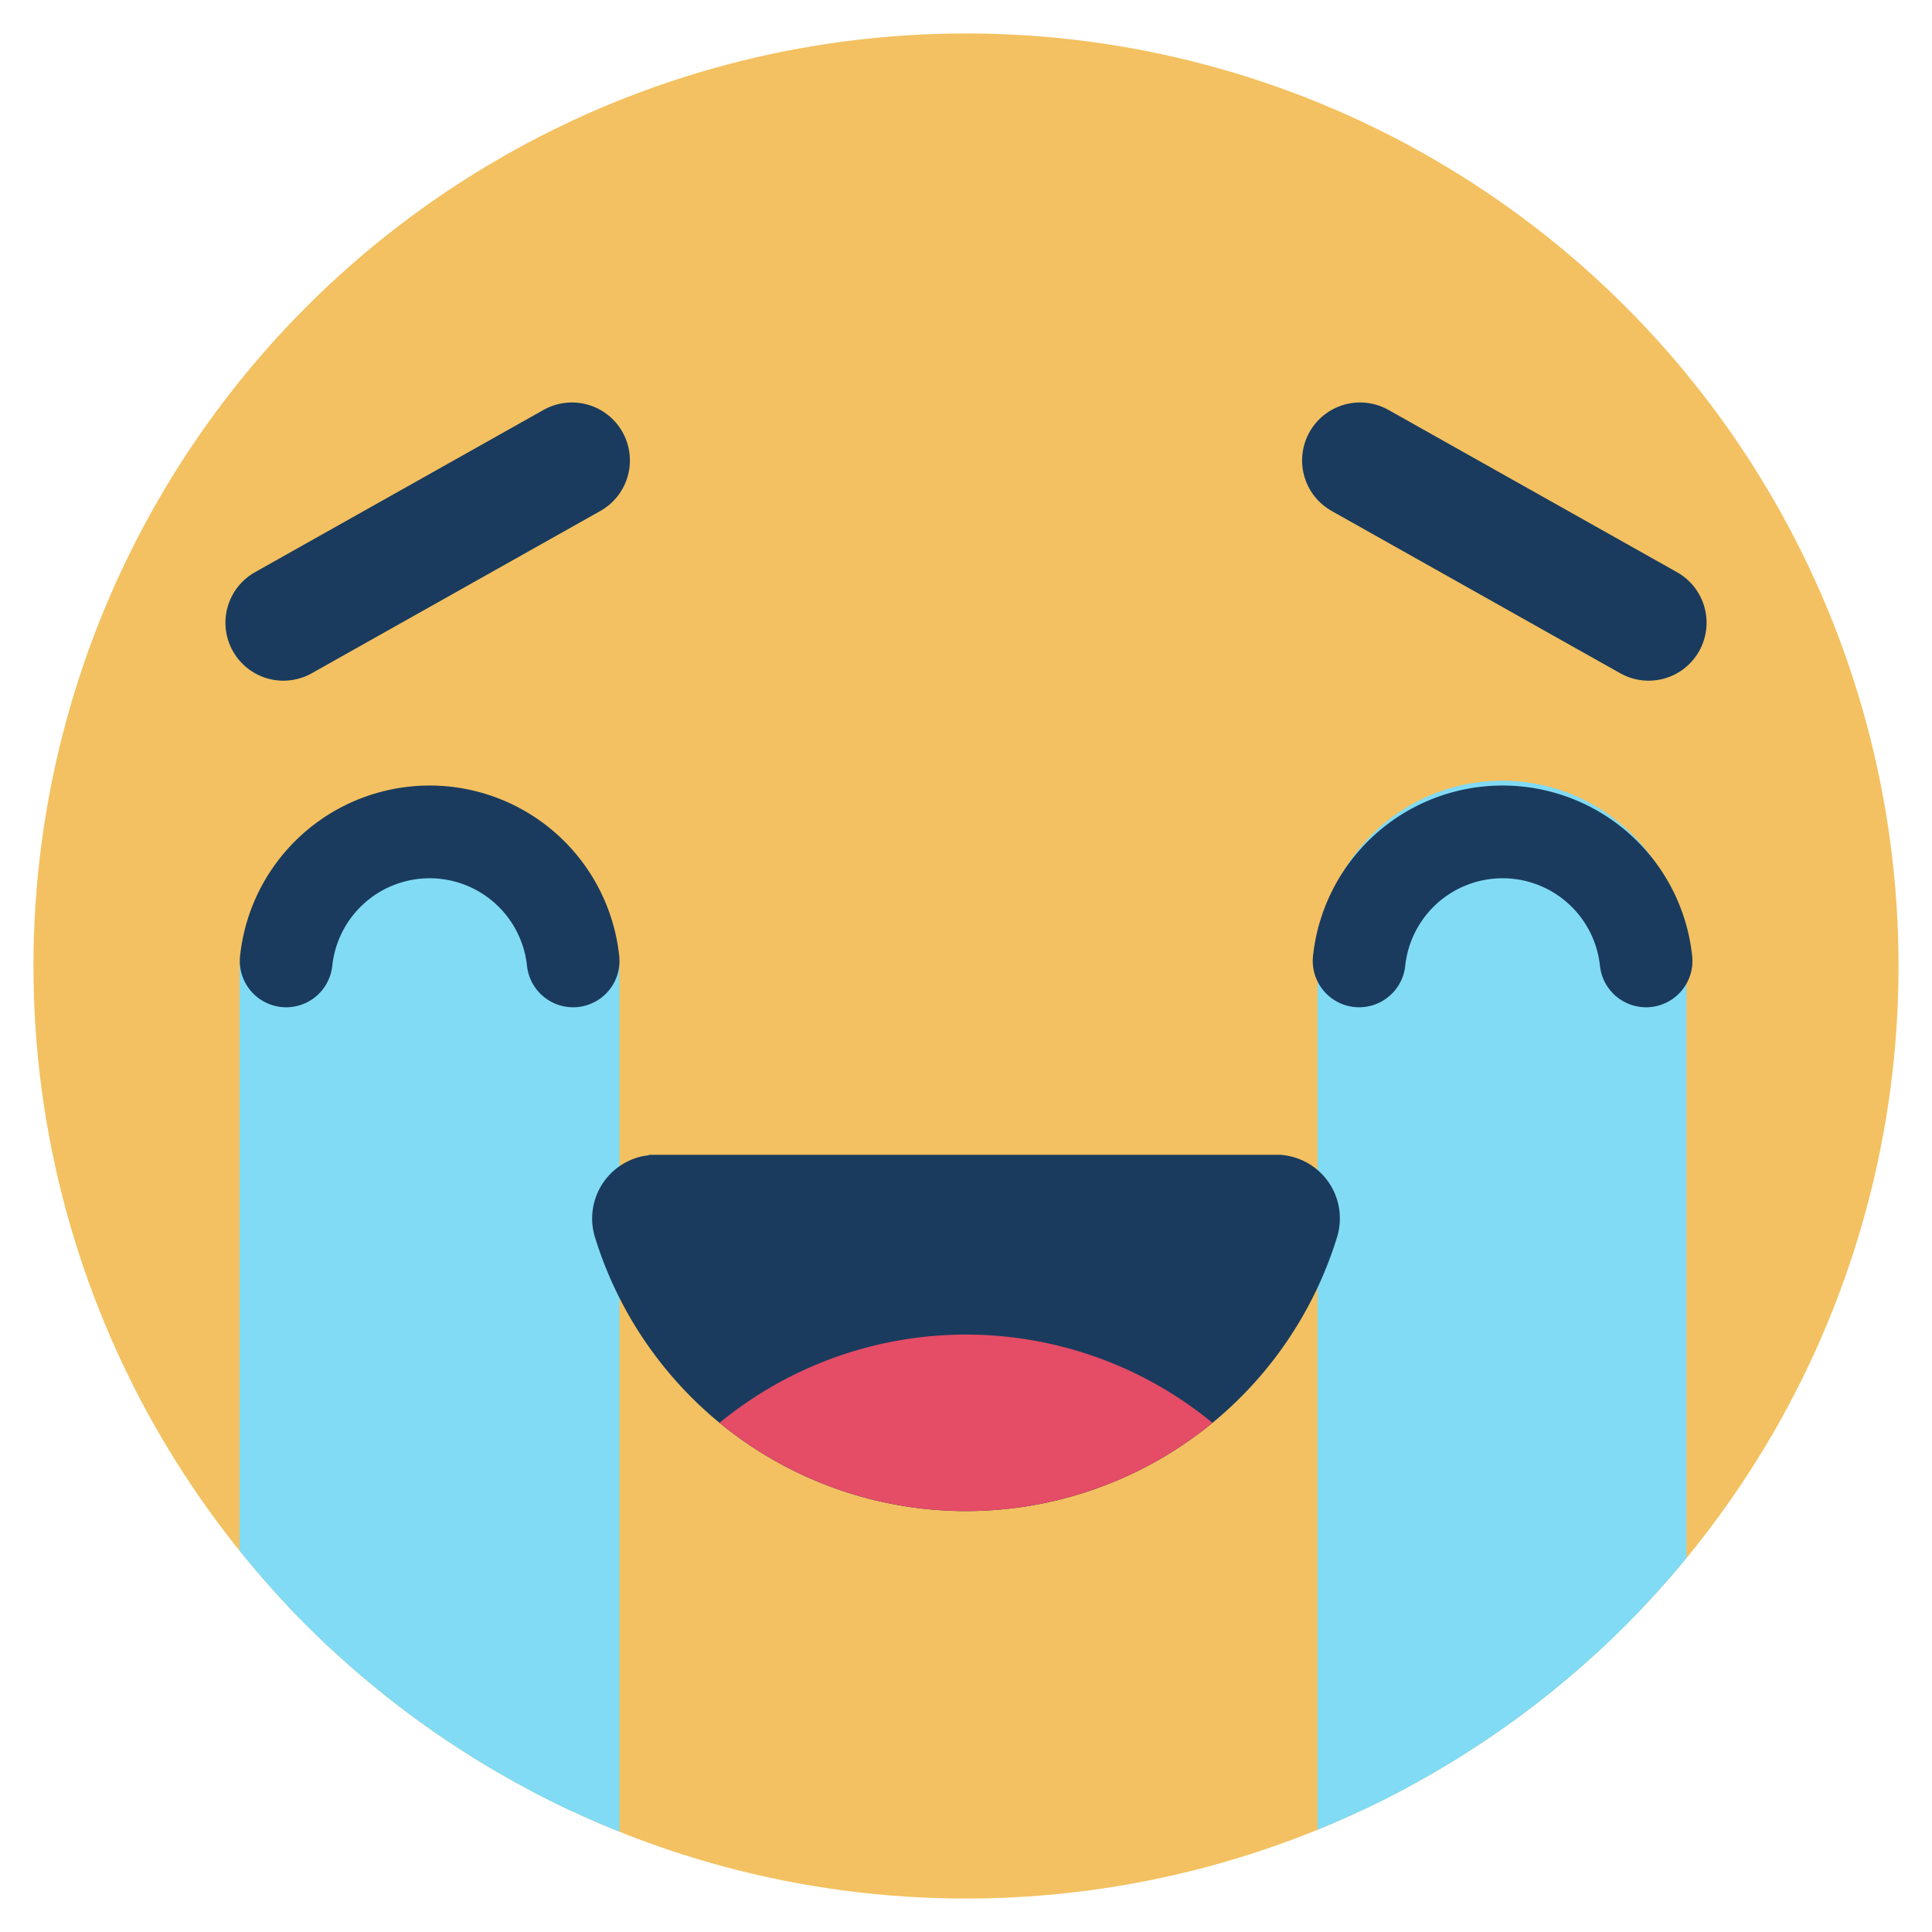 <svg id="Layer_1" data-name="Layer 1" xmlns="http://www.w3.org/2000/svg" xmlns:xlink="http://www.w3.org/1999/xlink" viewBox="0 0 250 250"><defs><style>.cls-1,.cls-3,.cls-7{fill:none;}.cls-2{fill:#f3c161;}.cls-3,.cls-7{stroke:#1a3b5e;}.cls-3,.cls-5,.cls-6,.cls-7{stroke-linecap:round;stroke-linejoin:round;}.cls-3{stroke-width:15px;}.cls-4{clip-path:url(#clip-path);}.cls-5,.cls-6{fill:#81dbf4;stroke:#81dbf4;}.cls-5,.cls-7{stroke-width:12px;}.cls-6{stroke-width:11.66px;}.cls-8{fill:#1a3b5e;}.cls-9{clip-path:url(#clip-path-2);}.cls-10{fill:#e54c66;}</style><clipPath id="clip-path"><circle class="cls-1" cx="125" cy="125" r="120.67"/></clipPath><clipPath id="clip-path-2"><path class="cls-1" d="M173,160.13a50.24,50.24,0,0,1-96,0,8.24,8.24,0,0,1,5.43-10.33,7,7,0,0,1,1.52-.3v-0.07h81.72v0a8.74,8.74,0,0,1,1.87.35A8.24,8.24,0,0,1,173,160.13Z"/></clipPath></defs><title>Emoji-Party-Pack</title><circle class="cls-2" cx="125" cy="125" r="120.67"/><line class="cls-3" x1="213.33" y1="80.58" x2="175.99" y2="59.58"/><line class="cls-3" x1="36.67" y1="80.58" x2="74.01" y2="59.58"/><g class="cls-4"><path class="cls-5" d="M74.1,125.34a18.54,18.54,0,0,0-37,0H37V246.67H74.16V125.34H74.1Z"/><path class="cls-6" d="M212.38,124.85a18,18,0,0,0-36,0h-0.06v117.9h36.08V124.85h-0.06Z"/></g><path class="cls-7" d="M74.16,124.34a18.67,18.67,0,0,0-37.13,0"/><path class="cls-7" d="M213,124.34a18.67,18.67,0,0,0-37.13,0"/><path class="cls-8" d="M173,160.13a50.24,50.24,0,0,1-96,0,8.24,8.24,0,0,1,5.43-10.33,7,7,0,0,1,1.52-.3v-0.07h81.72v0a8.74,8.74,0,0,1,1.87.35A8.24,8.24,0,0,1,173,160.13Z"/><g class="cls-9"><path class="cls-10" d="M77,208.1a50.24,50.24,0,0,1,96,0,8.24,8.24,0,0,1-5.43,10.33,7,7,0,0,1-1.52.3v0.07H84.32v0a8.74,8.74,0,0,1-1.87-.35A8.24,8.24,0,0,1,77,208.1Z"/></g></svg>